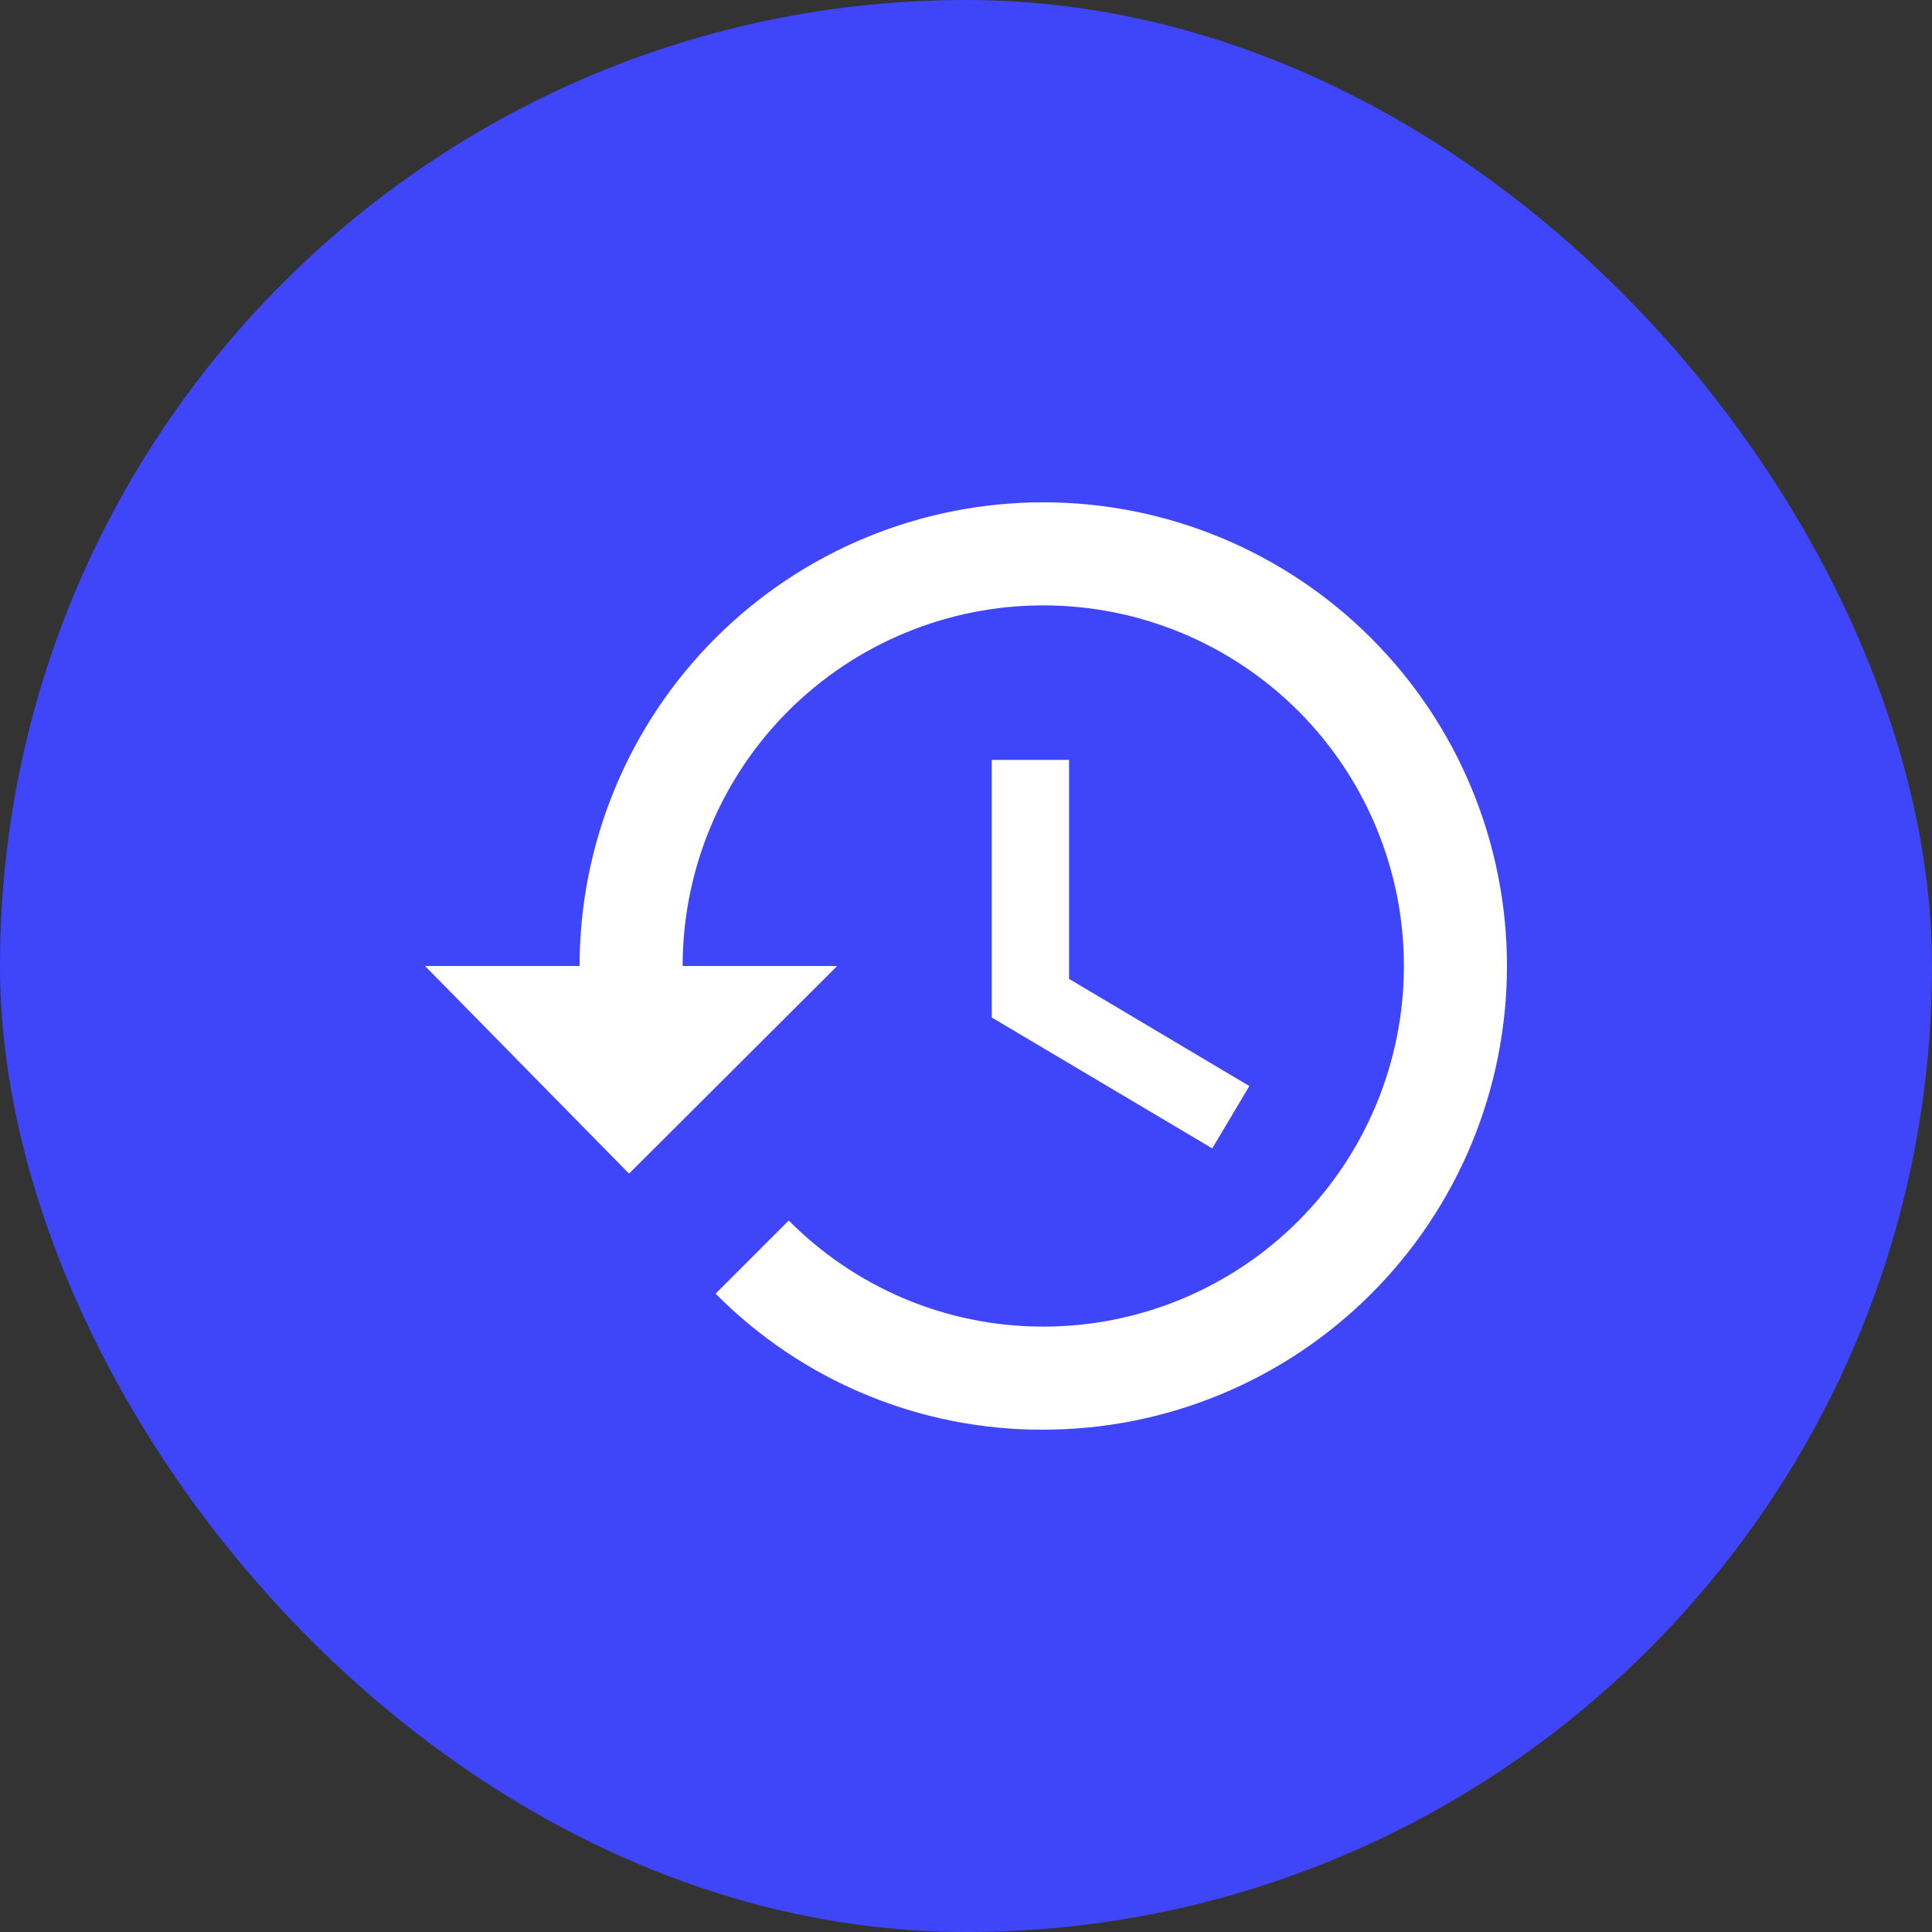 <svg width="50" height="50" viewBox="0 0 50 50" fill="none" xmlns="http://www.w3.org/2000/svg">
<rect x="0" y="0" width="50" height="50" fill="#333333" stroke="none"/>
<rect width="50" height="50" rx="25" fill="#3F46F9"/>
<path d="M27.667 19.667H25.667V26.333L31.373 29.72L32.333 28.107L27.667 25.333V19.667ZM27 13C23.817 13 20.765 14.264 18.515 16.515C16.264 18.765 15 21.817 15 25H11L16.28 30.373L21.667 25H17.667C17.667 22.525 18.65 20.151 20.4 18.4C22.151 16.65 24.525 15.667 27 15.667C29.475 15.667 31.849 16.65 33.6 18.4C35.35 20.151 36.333 22.525 36.333 25C36.333 27.475 35.35 29.849 33.6 31.6C31.849 33.35 29.475 34.333 27 34.333C24.427 34.333 22.093 33.28 20.413 31.587L18.52 33.48C19.629 34.6 20.95 35.489 22.406 36.093C23.862 36.698 25.424 37.006 27 37C30.183 37 33.235 35.736 35.485 33.485C37.736 31.235 39 28.183 39 25C39 21.817 37.736 18.765 35.485 16.515C33.235 14.264 30.183 13 27 13Z" fill="white"/>
</svg>
